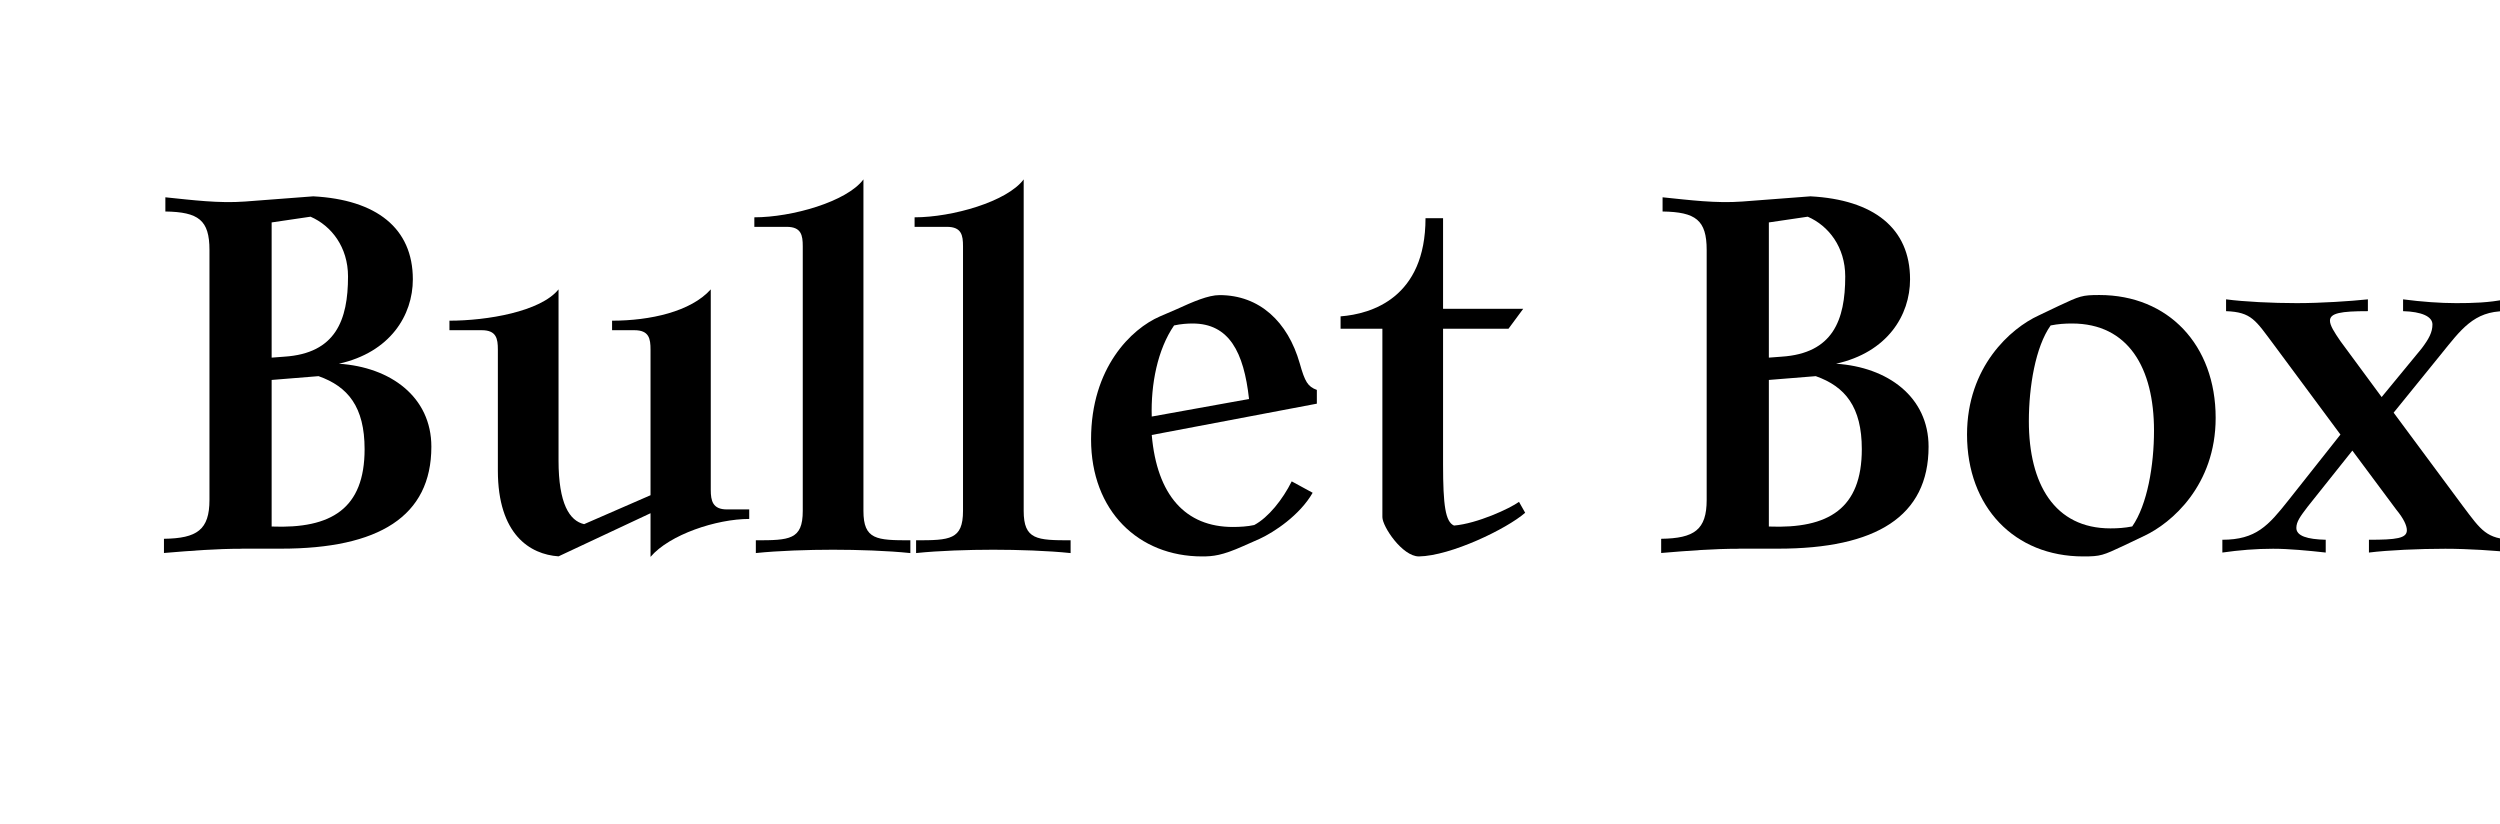 <?xml version="1.0" encoding="UTF-8"?>
<svg id="_레이어_1" data-name="레이어 1" xmlns="http://www.w3.org/2000/svg" viewBox="-10 100 283.46 93.46">
  <defs>
    <style>
      .cls-1 {
        fill: current;
      }
    </style>
  </defs>
  <path class="cls-1" d="M17.41,162.22c-2.9,0-5.7,.22-8.82,.48v-1.61c3.76-.05,5.16-1.02,5.16-4.41v-28.34c0-3.39-1.24-4.3-5-4.36v-1.61c3.12,.32,6.08,.7,9.03,.48l7.74-.59c7.15,.38,11.29,3.6,11.29,9.41,0,4.09-2.58,8.28-8.39,9.57,5.86,.38,10.49,3.76,10.49,9.41,0,7.91-5.97,11.56-17.05,11.56h-4.46Zm3.39-21.67l1.45-.11c5.81-.38,7.21-4.14,7.21-9.09,0-3.33-1.88-5.75-4.25-6.78l-4.41,.65v15.33Zm0,2.53v16.62c6.78,.27,10.54-2.04,10.54-8.77,0-4.79-1.88-7.1-5.22-8.28l-5.32,.43Z"/>
  <path class="cls-1" d="M70.59,155.55c0,1.24,.22,2.21,1.83,2.21h2.53v1.08c-3.71,0-9.04,1.77-11.19,4.3v-4.95l-10.43,4.89c-3.23-.22-6.88-2.47-6.88-9.73v-13.71c0-1.24-.16-2.2-1.83-2.2h-3.66v-1.08c4.25,0,10.33-1.02,12.37-3.55v19.41c0,4.89,1.24,6.83,2.9,7.21l7.53-3.28v-16.51c0-1.24-.16-2.2-1.83-2.2h-2.53v-1.08c4.3,0,8.93-1.02,11.19-3.55v22.75Z"/>
  <path class="cls-1" d="M75.7,162.71v-1.45c3.82,0,5.32-.05,5.32-3.33v-30.01c0-1.24-.16-2.2-1.83-2.2h-3.66v-1.08c4.25,0,10.49-1.77,12.37-4.3v37.59c0,3.28,1.51,3.33,5.32,3.33v1.45c-2.58-.27-5.97-.38-8.77-.38s-6.18,.11-8.77,.38Z"/>
  <path class="cls-1" d="M93.87,162.71v-1.45c3.82,0,5.32-.05,5.32-3.33v-30.01c0-1.24-.16-2.2-1.83-2.2h-3.66v-1.08c4.25,0,10.49-1.77,12.37-4.3v37.59c0,3.28,1.51,3.33,5.32,3.33v1.45c-2.58-.27-5.97-.38-8.77-.38s-6.18,.11-8.77,.38Z"/>
  <path class="cls-1" d="M138.83,155.88c-1.45,2.53-4.36,4.46-6.02,5.22l-1.83,.81c-2.42,1.08-3.44,1.18-4.68,1.18-7.21,0-12.59-5.16-12.59-13.28s4.57-12.53,7.8-13.93l1.88-.81c1.88-.86,3.6-1.61,4.89-1.61,4.52,0,7.74,3.01,9.09,7.74,.59,2.1,.91,2.63,1.94,3.01v1.56l-18.72,3.55c.59,6.83,3.82,10.43,9.2,10.43,.75,0,1.67-.05,2.42-.22,1.61-.86,3.23-2.9,4.25-4.95l2.37,1.29Zm-7.21-10.65c-.59-5.32-2.26-8.55-6.4-8.55-.59,0-1.34,.05-2.1,.22-1.88,2.74-2.64,6.67-2.53,10.33l11.03-1.99Z"/>
  <path class="cls-1" d="M146.73,137.27h-4.73v-1.4c3.5-.27,9.63-2.1,9.63-11.13h1.99v10.27h9.09l-1.67,2.26h-7.42v15.38c0,4.68,.27,6.51,1.24,6.94,2.63-.22,6.35-1.94,7.37-2.69l.7,1.24c-2.1,1.83-8.44,4.89-12.05,4.95-1.88,0-4.14-3.39-4.14-4.46v-21.35Z"/>
  <path class="cls-1" d="M187.17,162.22c-2.9,0-5.7,.22-8.82,.48v-1.61c3.76-.05,5.16-1.02,5.16-4.41v-28.34c0-3.39-1.24-4.3-5-4.36v-1.61c3.12,.32,6.08,.7,9.03,.48l7.74-.59c7.15,.38,11.29,3.6,11.29,9.41,0,4.09-2.58,8.28-8.39,9.57,5.86,.38,10.49,3.76,10.49,9.41,0,7.91-5.97,11.56-17.05,11.56h-4.46Zm3.39-21.67l1.45-.11c5.81-.38,7.21-4.14,7.21-9.09,0-3.33-1.88-5.75-4.25-6.78l-4.41,.65v15.33Zm0,2.53v16.62c6.78,.27,10.54-2.04,10.54-8.77,0-4.79-1.88-7.1-5.22-8.28l-5.32,.43Z"/>
  <path class="cls-1" d="M230.84,161.85c-2.42,1.13-2.64,1.24-4.63,1.24-7.8,0-13.18-5.59-13.18-13.82,0-7.69,4.95-12.05,8.12-13.5l2.26-1.08c2.42-1.13,2.64-1.24,4.63-1.24,7.8,0,13.18,5.65,13.18,13.93,0,7.64-5,11.94-8.12,13.39l-2.26,1.08Zm3.39-13.02c0-7.1-2.9-12.15-9.3-12.15-.81,0-1.56,.05-2.42,.22-1.72,2.42-2.47,6.94-2.47,10.86,0,7.1,2.9,12.15,9.25,12.15,.81,0,1.61-.05,2.47-.22,1.72-2.47,2.47-6.94,2.47-10.86Z"/>
  <path class="cls-1" d="M255.36,149.26l-7.53-10.16c-2.1-2.8-2.53-3.71-5.43-3.82v-1.34c2.04,.27,5.22,.43,8.01,.43s6.08-.22,8.07-.43v1.34c-3.07,0-4.3,.22-4.3,1.08,0,.54,.48,1.29,1.18,2.31l4.68,6.35,4.52-5.49c.86-1.13,1.24-1.88,1.24-2.74,0-.91-1.24-1.45-3.33-1.51v-1.34c2.04,.27,4.19,.43,6.02,.43s3.76-.05,5.54-.43v1.34c-3.55,0-5,2.1-7.31,4.95l-5.32,6.56,7.85,10.59c2.1,2.8,2.69,3.71,5.65,3.82v1.45c-1.88-.22-5.06-.43-7.64-.43-2.96,0-6.51,.16-8.66,.43v-1.45c3.12,0,4.3-.16,4.3-1.08,0-.54-.38-1.34-1.18-2.31l-5-6.72-5.06,6.35c-.86,1.13-1.29,1.72-1.29,2.42,0,.91,1.24,1.29,3.33,1.34v1.45c-1.99-.22-4.19-.43-5.97-.43-1.94,0-3.87,.16-5.75,.43v-1.45c3.82,0,5.22-1.61,7.48-4.46l5.92-7.48Z"/>
</svg>